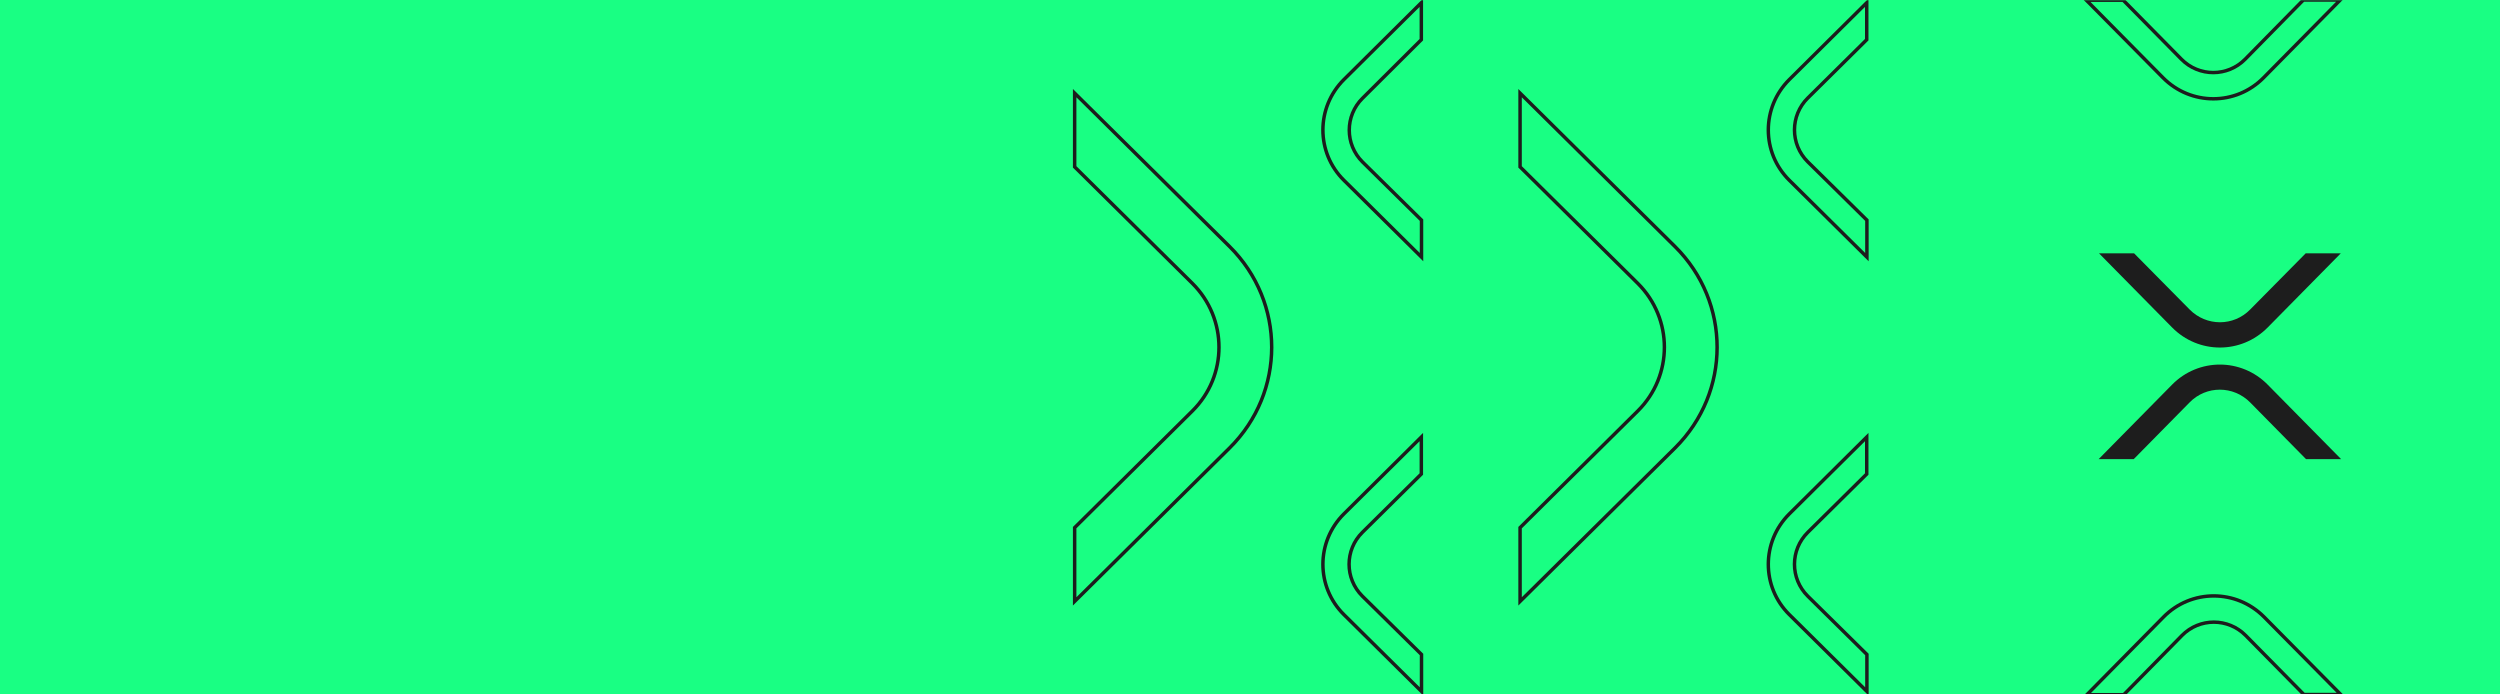 <svg width="1440" height="400" viewBox="0 0 1440 400" fill="none" xmlns="http://www.w3.org/2000/svg">
<rect width="1440" height="400" fill="#19FF83"/>
<rect width="1440" height="400" fill="#19FF83"/>
<mask id="mask0" mask-type="alpha" maskUnits="userSpaceOnUse" x="0" y="0" width="1440" height="400">
<rect width="1440" height="400" fill="#0DEC05"/>
</mask>
<g mask="url(#mask0)">
<path d="M875.56 96.126V53.648L964.833 142.049C997.125 174.09 997.125 225.961 964.833 258.002L875.56 346.403V303.925L943.374 236.711C963.791 216.464 963.791 183.587 943.374 163.235L875.56 96.126Z" stroke="#1D1D1D" stroke-width="2" stroke-miterlimit="10"/>
<path d="M1223.29 400.152H1202.04L1246.21 355.378C1262.14 339.2 1288.08 339.2 1304.12 355.378L1348.29 400.048H1327.04L1293.5 366.023C1283.39 355.795 1266.94 355.795 1256.83 366.023L1223.29 400.152Z" stroke="#1D1D1D" stroke-width="2" stroke-miterlimit="10"/>
<path d="M1326.72 0.002H1347.97L1303.81 44.776C1287.87 60.954 1261.93 60.954 1245.89 44.776L1201.72 0.107H1222.97L1256.51 34.131C1266.62 44.359 1283.08 44.359 1293.18 34.131L1326.72 0.002Z" stroke="#1D1D1D" stroke-width="2" stroke-miterlimit="10"/>
<path d="M1075.34 126.81V148.101L1030.66 103.849C1014.51 87.88 1014.51 61.892 1030.66 45.82L1075.24 1.567V22.858L1041.28 56.465C1031.07 66.589 1031.07 83.079 1041.28 93.203L1075.34 126.81Z" stroke="#1D1D1D" stroke-width="2" stroke-miterlimit="10"/>
<path d="M1075.34 376.983V398.274L1030.66 354.022C1014.51 338.053 1014.51 312.065 1030.66 295.992L1075.24 251.74V273.031L1041.28 306.638C1031.07 316.762 1031.07 333.252 1041.28 343.376L1075.34 376.983Z" stroke="#1D1D1D" stroke-width="2" stroke-miterlimit="10"/>
<path d="M1328.09 145.91H1348.3L1306.21 188.597C1291.01 204.044 1266.32 204.044 1251.11 188.597L1209.03 145.91H1229.23L1261.21 178.264C1270.9 188.075 1286.53 188.075 1296.11 178.264L1328.09 145.91Z" fill="#1D1D1D"/>
<path d="M1229.01 264.474H1208.81L1251.1 221.578C1266.31 206.132 1290.99 206.132 1306.2 221.578L1348.5 264.474H1328.29L1296.1 231.806C1286.41 221.996 1270.79 221.996 1261.2 231.806L1229.01 264.474Z" fill="#1D1D1D"/>
<path d="M619 96.125V53.647L708.273 142.047C740.565 174.089 740.565 225.96 708.273 258.001L619 346.402V303.924L686.814 236.71C707.231 216.463 707.231 183.586 686.814 163.234L619 96.125Z" stroke="#1D1D1D" stroke-width="2" stroke-miterlimit="10"/>
<path d="M818.791 126.81V148.101L774.103 103.849C757.956 87.88 757.956 61.892 774.103 45.82L818.687 1.567V22.858L784.832 56.57C774.623 66.694 774.623 83.184 784.832 93.308L818.791 126.81Z" stroke="#1D1D1D" stroke-width="2" stroke-miterlimit="10"/>
<path d="M818.791 376.983V398.274L774.103 354.022C757.956 338.053 757.956 312.066 774.103 295.993L818.687 251.74V273.032L784.728 306.638C774.519 316.762 774.519 333.252 784.728 343.376L818.791 376.983Z" stroke="#1D1D1D" stroke-width="2" stroke-miterlimit="10"/>
</g>
</svg>
